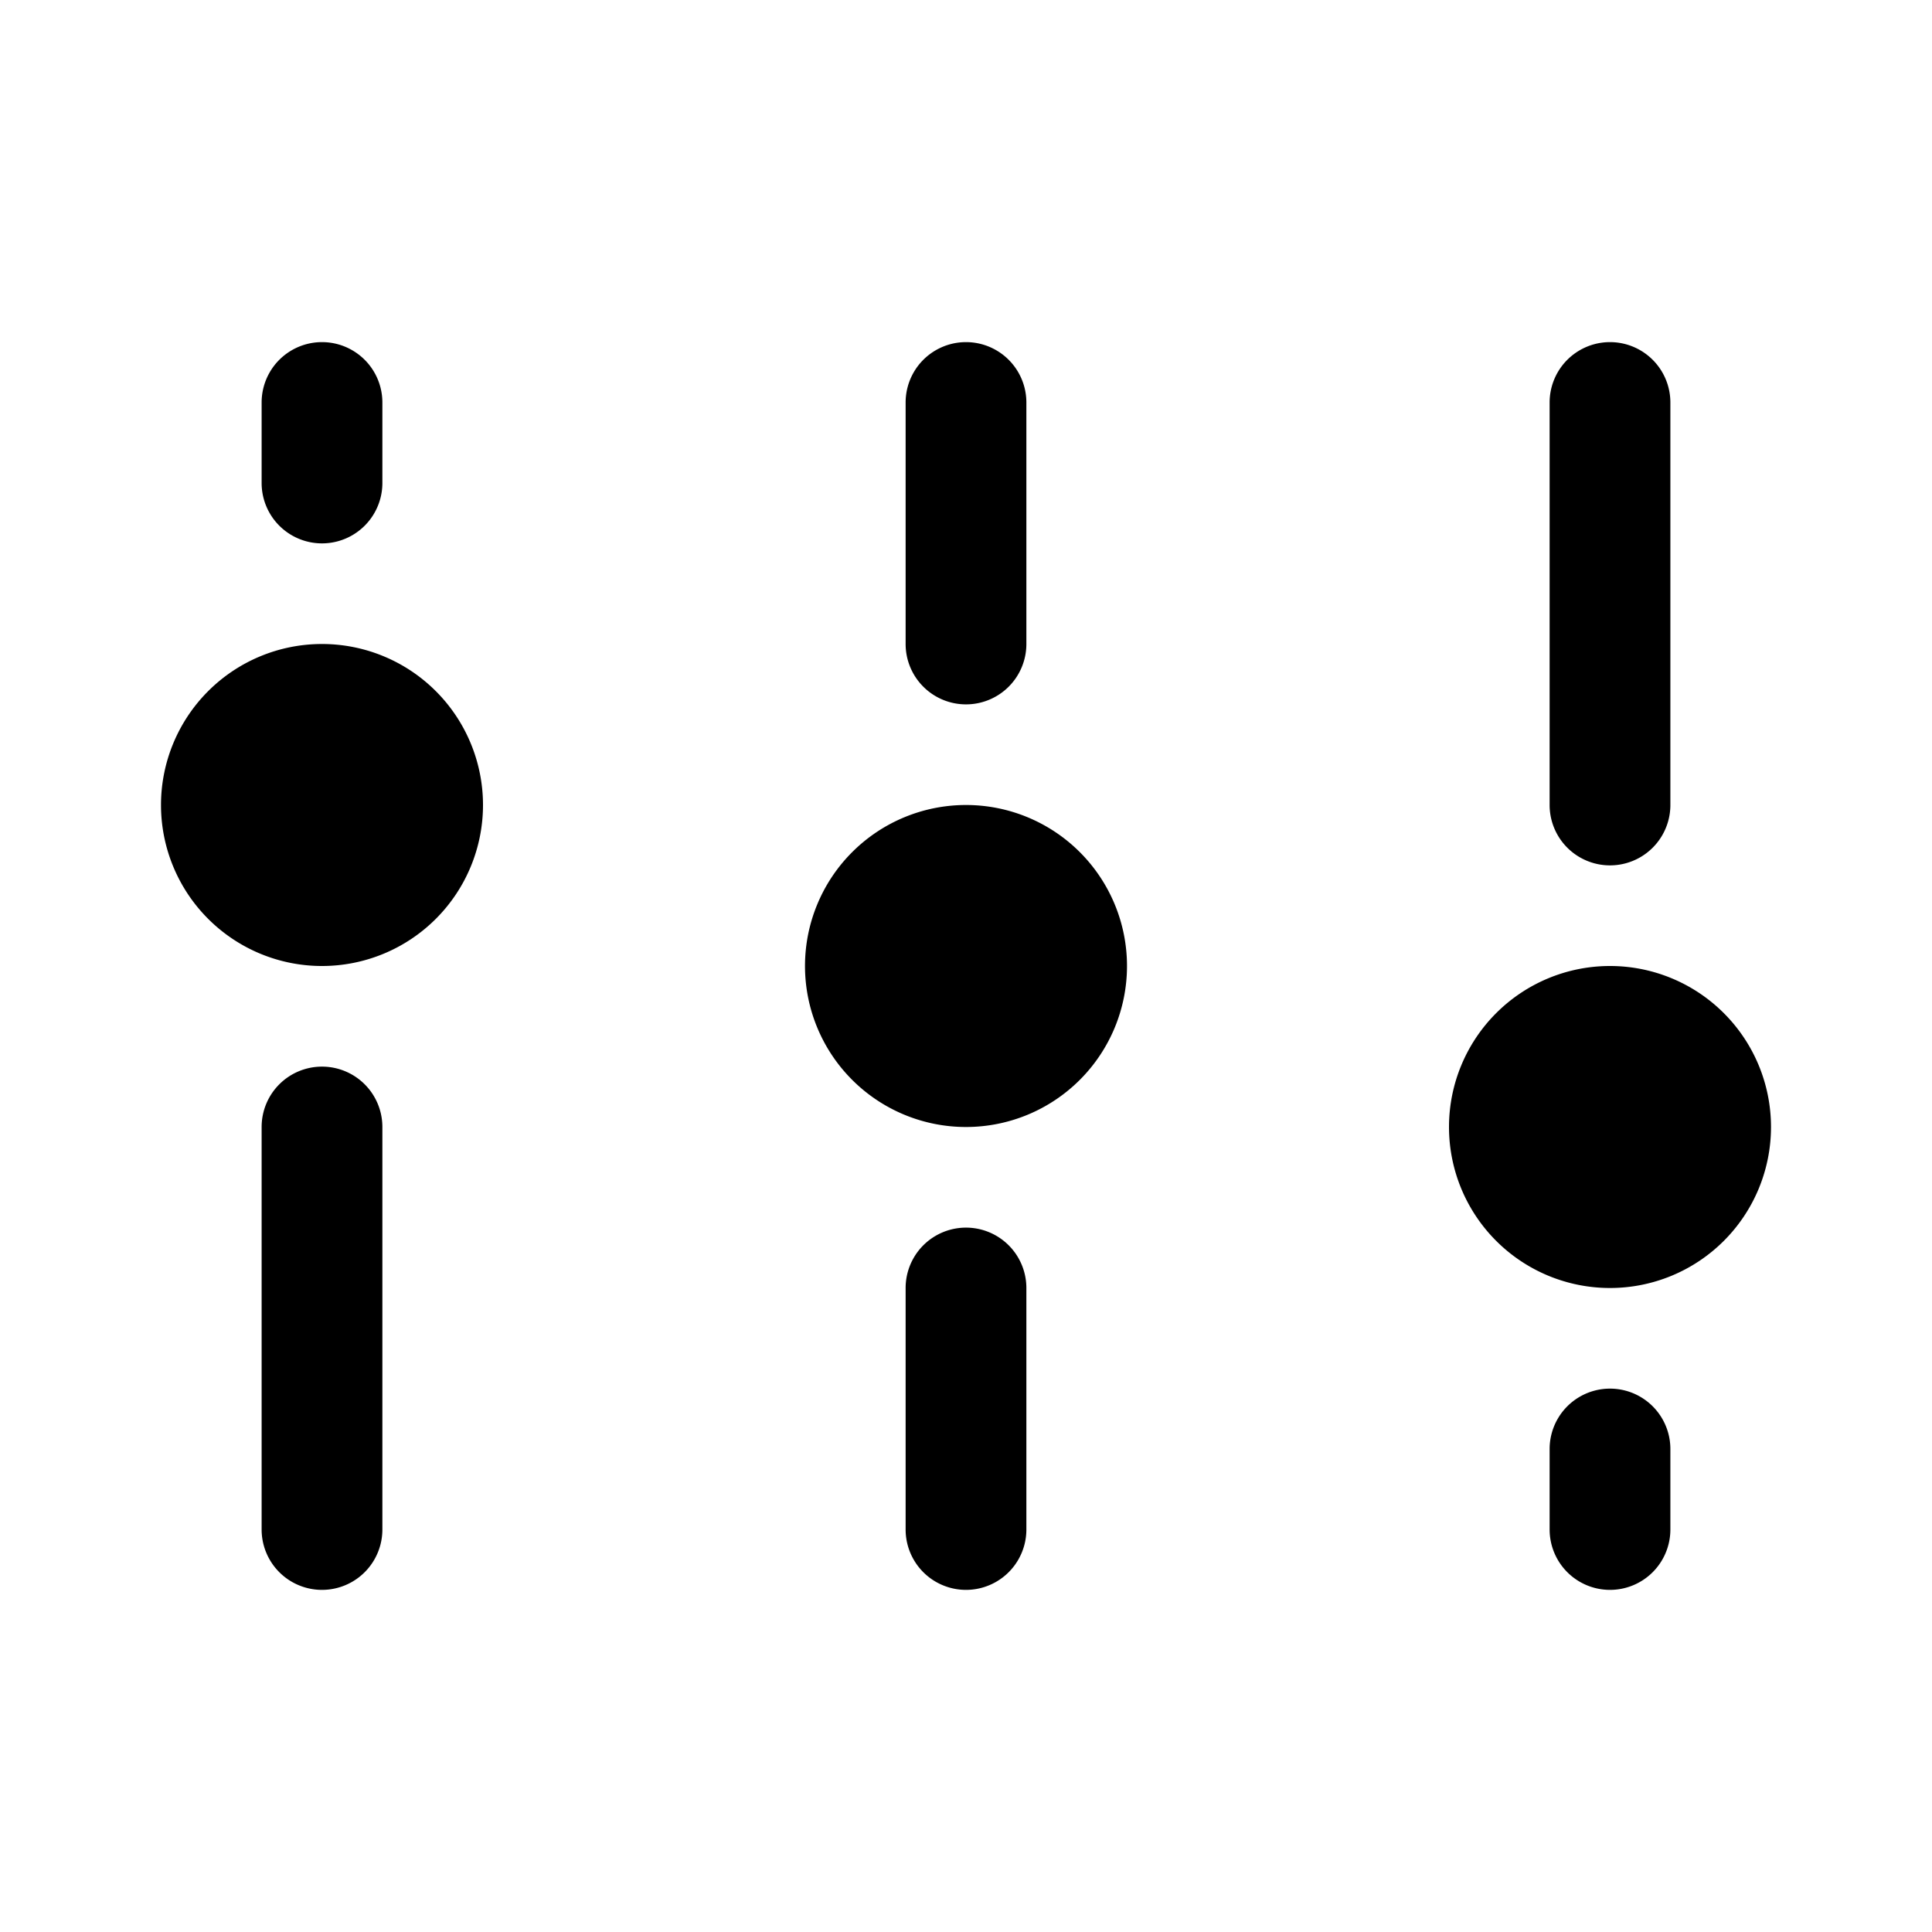 <svg xmlns="http://www.w3.org/2000/svg" xmlns:xlink="http://www.w3.org/1999/xlink" width="24" height="24" viewBox="0 0 24 24"><path fill="currentColor" d="M12 8.75a.75.75 0 0 1-.75-.75V5a.75.75 0 0 1 1.5 0v3a.75.75 0 0 1-.75.75M4 12a2 2 0 1 1 0-4a2 2 0 0 1 0 4m6 0a2 2 0 1 1 4 0a2 2 0 0 1-4 0m8 2a2 2 0 1 1 4 0a2 2 0 0 1-4 0m1.25-4a.75.75 0 0 0 1.5 0V5a.75.75 0 0 0-1.5 0zM4 13.25a.75.75 0 0 0-.75.75v5a.75.75 0 0 0 1.5 0v-5a.75.75 0 0 0-.75-.75M11.25 19a.75.75 0 0 0 1.5 0v-3a.75.75 0 0 0-1.5 0zm8.75.75a.75.75 0 0 1-.75-.75v-1a.75.75 0 0 1 1.5 0v1a.75.75 0 0 1-.75.75M3.25 5a.75.75 0 0 1 1.5 0v1a.75.75 0 0 1-1.5 0z"/></svg>